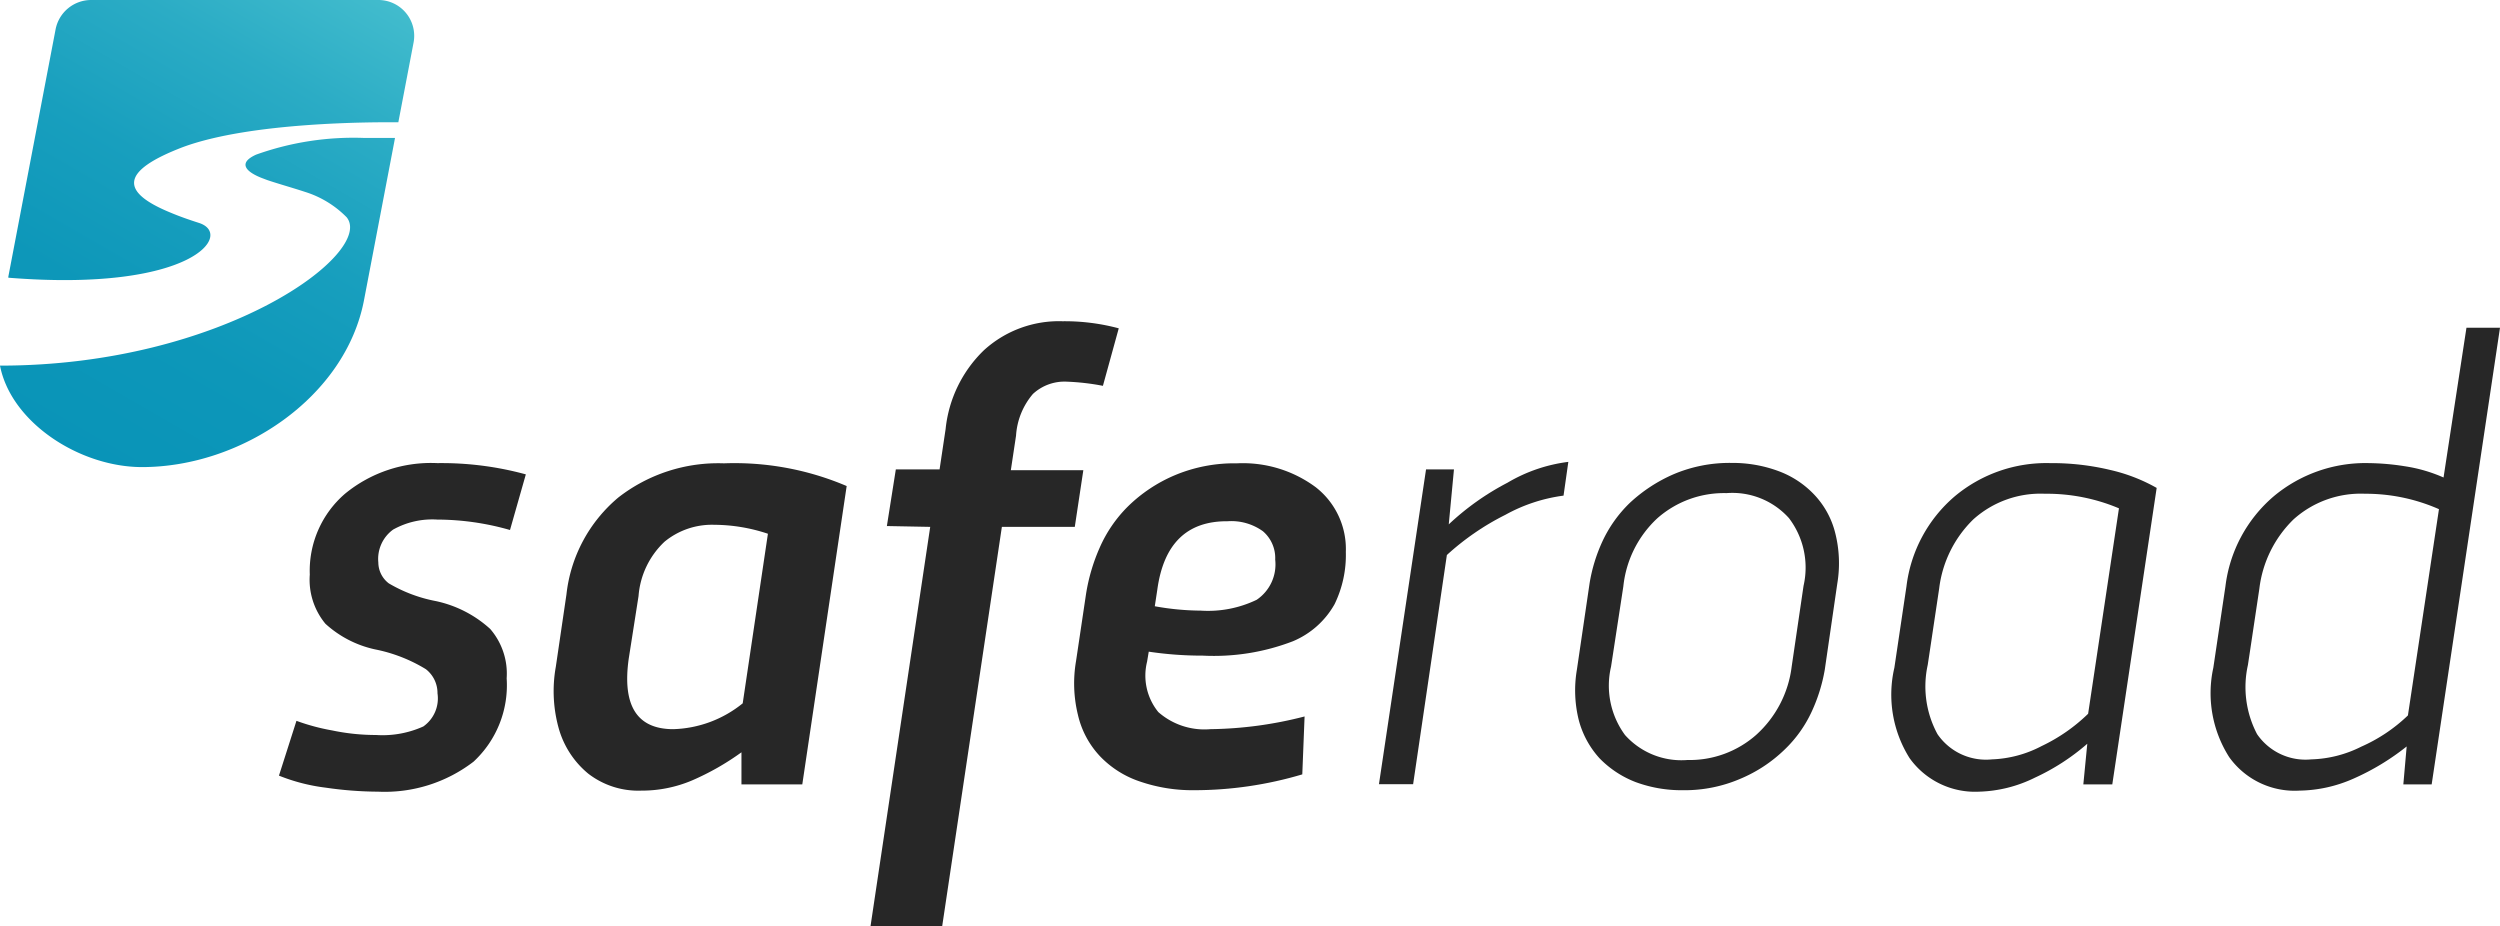 <svg xmlns="http://www.w3.org/2000/svg" xmlns:xlink="http://www.w3.org/1999/xlink" viewBox="0 0 120 44.45"><defs><style>.cls-1{fill:url(#linear-gradient);}.cls-2{fill:#272727;}</style><linearGradient id="linear-gradient" x1="2.62" y1="21.19" x2="15.79" y2="-1.63" gradientUnits="userSpaceOnUse"><stop offset="0" stop-color="#0994b8"/><stop offset="0.27" stop-color="#0d97b9"/><stop offset="0.53" stop-color="#189fbe"/><stop offset="0.78" stop-color="#2bacc5"/><stop offset="1" stop-color="#42bccd"/></linearGradient></defs><title>saferoadlogo</title><g id="Layer_2" data-name="Layer 2"><g id="Layer_1-2" data-name="Layer 1"><path class="cls-1" d="M17.45,6.62c.64,0,1.17,0,1.51,0l-.05.27-1.44,7.53c-.9,4.67-5.9,8-10.65,8-3,0-6.29-2.14-6.82-4.87,10.75,0,18-5.43,16.64-7.12a4.81,4.81,0,0,0-2-1.22C14,9,13.35,8.82,12.82,8.64l-.29-.11c-.79-.32-1.08-.73-.23-1.11A13.88,13.88,0,0,1,17.45,6.62ZM18.15,0H4.37a1.74,1.74,0,0,0-1.7,1.4L.4,13.28v.05c8.85.71,10.84-2.09,9.15-2.63-.5-.16-.95-.32-1.33-.48-2.46-1-2.47-2,.56-3.16,3.28-1.21,9.12-1.2,10.34-1.19l.73-3.82A1.72,1.72,0,0,0,18.15,0Z"/><path class="cls-2" d="M24.32,32.56a5,5,0,0,1-1.59,4A7,7,0,0,1,18.14,38a17.78,17.78,0,0,1-2.49-.19,8.91,8.91,0,0,1-2.26-.58l.84-2.63a10.05,10.05,0,0,0,1.71.46,10.29,10.29,0,0,0,2.11.22,4.77,4.77,0,0,0,2.27-.41A1.65,1.65,0,0,0,21,33.28a1.45,1.45,0,0,0-.56-1.16A7.43,7.43,0,0,0,18,31.17a5.15,5.15,0,0,1-2.38-1.23,3.31,3.31,0,0,1-.75-2.36,4.88,4.88,0,0,1,1.69-3.88A6.5,6.5,0,0,1,21,22.23a15.31,15.31,0,0,1,4.24.54l-.76,2.67a12.74,12.74,0,0,0-3.49-.5,3.85,3.85,0,0,0-2.12.48A1.74,1.74,0,0,0,18.16,27a1.27,1.27,0,0,0,.5,1,7,7,0,0,0,2.25.85,5.61,5.61,0,0,1,2.62,1.34A3.28,3.28,0,0,1,24.32,32.56Z"/><path class="cls-2" d="M26.68,32l.51-3.47a7.07,7.07,0,0,1,2.49-4.65,7.8,7.8,0,0,1,5.07-1.64,13.71,13.71,0,0,1,5.89,1.09L38.51,37.65H35.59l0-1.54a12.5,12.5,0,0,1-2.37,1.35,6.18,6.18,0,0,1-2.44.49,3.92,3.92,0,0,1-2.55-.82A4.34,4.34,0,0,1,26.83,35,6.65,6.65,0,0,1,26.68,32Zm5.64,3a5.54,5.54,0,0,0,3.33-1.24l1.21-8.14a8.21,8.21,0,0,0-2.58-.43A3.58,3.58,0,0,0,31.9,26a4,4,0,0,0-1.25,2.61l-.47,3Q29.7,35,32.32,35Z"/><path class="cls-2" d="M42.57,25.25,43,22.53h2.1l.29-1.94a6.12,6.12,0,0,1,1.84-3.78A5.34,5.34,0,0,1,51,15.42a10,10,0,0,1,2.7.34l-.76,2.76a11.37,11.37,0,0,0-1.73-.2,2.23,2.23,0,0,0-1.63.59,3.41,3.41,0,0,0-.81,2l-.25,1.66H52l-.41,2.72H48.09l-2.87,19.2H41.78l2.87-19.2Z"/><path class="cls-2" d="M51.65,31.73l.48-3.22a8.94,8.94,0,0,1,.65-2.21,6.42,6.42,0,0,1,1.37-2,7.24,7.24,0,0,1,2.22-1.48,7.36,7.36,0,0,1,3-.58,5.87,5.87,0,0,1,3.79,1.15,3.76,3.76,0,0,1,1.44,3.1A5.39,5.39,0,0,1,64.06,29a4.11,4.11,0,0,1-2,1.78,10.56,10.56,0,0,1-4.33.69,17.27,17.27,0,0,1-2.59-.19l-.08.48a2.77,2.77,0,0,0,.54,2.42A3.35,3.35,0,0,0,58.1,35a18.88,18.88,0,0,0,4.52-.61l-.11,2.78a18.18,18.18,0,0,1-5.2.76,7.74,7.74,0,0,1-2.57-.41,4.71,4.71,0,0,1-1.93-1.21,4.3,4.3,0,0,1-1.07-2A6.35,6.35,0,0,1,51.65,31.73Zm3.9-3.42-.12.79a12.74,12.74,0,0,0,2.21.21,5.38,5.38,0,0,0,2.68-.52,2.05,2.05,0,0,0,.89-1.93,1.69,1.69,0,0,0-.59-1.36,2.59,2.59,0,0,0-1.7-.48Q56,25,55.55,28.31Z"/><path class="cls-2" d="M68.45,22.53h1.34l-.25,2.64a12.61,12.61,0,0,1,2.82-2,7.58,7.58,0,0,1,2.92-1l-.23,1.62a7.87,7.87,0,0,0-2.79.92,12.37,12.37,0,0,0-2.81,1.93l-1.62,11H66.19Z"/><path class="cls-2" d="M75.69,32.15,76.3,28a7.79,7.79,0,0,1,.61-2,6.21,6.21,0,0,1,1.32-1.86,7.42,7.42,0,0,1,2.11-1.38,6.88,6.88,0,0,1,2.77-.54,6.33,6.33,0,0,1,2.25.39,4.51,4.51,0,0,1,1.73,1.14,4.12,4.12,0,0,1,1,1.83,5.91,5.91,0,0,1,.1,2.43l-.6,4.13a8,8,0,0,1-.62,2A6,6,0,0,1,85.64,36a6.84,6.84,0,0,1-2.1,1.38,6.76,6.76,0,0,1-2.78.55,6.33,6.33,0,0,1-2.25-.39,4.84,4.84,0,0,1-1.73-1.14,4.37,4.37,0,0,1-1-1.84A5.91,5.91,0,0,1,75.69,32.15Zm2.23-4L77.33,32A4,4,0,0,0,78,35.28,3.63,3.63,0,0,0,81,36.48a4.82,4.82,0,0,0,3.29-1.2A5.27,5.27,0,0,0,86,32l.57-3.88a3.92,3.92,0,0,0-.7-3.25,3.65,3.65,0,0,0-3-1.2,4.83,4.83,0,0,0-3.31,1.2A5.19,5.19,0,0,0,77.92,28.15Z"/><path class="cls-2" d="M90.93,32.05l.58-3.9a6.75,6.75,0,0,1,2.31-4.32,6.85,6.85,0,0,1,4.59-1.6,12,12,0,0,1,2.89.33,8.23,8.23,0,0,1,2.22.86l-2.13,14.23H100l.19-1.95a10.55,10.55,0,0,1-2.52,1.63A6.4,6.4,0,0,1,95,38a3.86,3.86,0,0,1-3.34-1.61A5.72,5.72,0,0,1,90.93,32.05Zm4.68,4.4A5.55,5.55,0,0,0,98,35.81a8.28,8.28,0,0,0,2.23-1.55l1.48-9.86a8.9,8.9,0,0,0-3.56-.7,4.82,4.82,0,0,0-3.43,1.23,5.56,5.56,0,0,0-1.64,3.32l-.55,3.67A4.8,4.8,0,0,0,93,35.24,2.82,2.82,0,0,0,95.61,36.45Z"/><path class="cls-2" d="M116.72,37.65h-1.36l.16-1.82A11.62,11.62,0,0,1,113,37.36a6.62,6.62,0,0,1-2.64.59A3.86,3.86,0,0,1,107,36.34a5.72,5.72,0,0,1-.76-4.29l.58-3.9a6.75,6.75,0,0,1,2.31-4.32,6.86,6.86,0,0,1,4.6-1.6,11.64,11.64,0,0,1,1.7.15,7.25,7.25,0,0,1,1.86.54l1.1-7.19H120Zm-5.78-1.2a5.67,5.67,0,0,0,2.4-.61,7.71,7.71,0,0,0,2.24-1.5l1.49-9.9a8.72,8.72,0,0,0-3.55-.74,4.82,4.82,0,0,0-3.43,1.23,5.56,5.56,0,0,0-1.64,3.32l-.55,3.67a4.86,4.86,0,0,0,.44,3.32A2.82,2.82,0,0,0,110.94,36.45Z"/></g></g></svg>